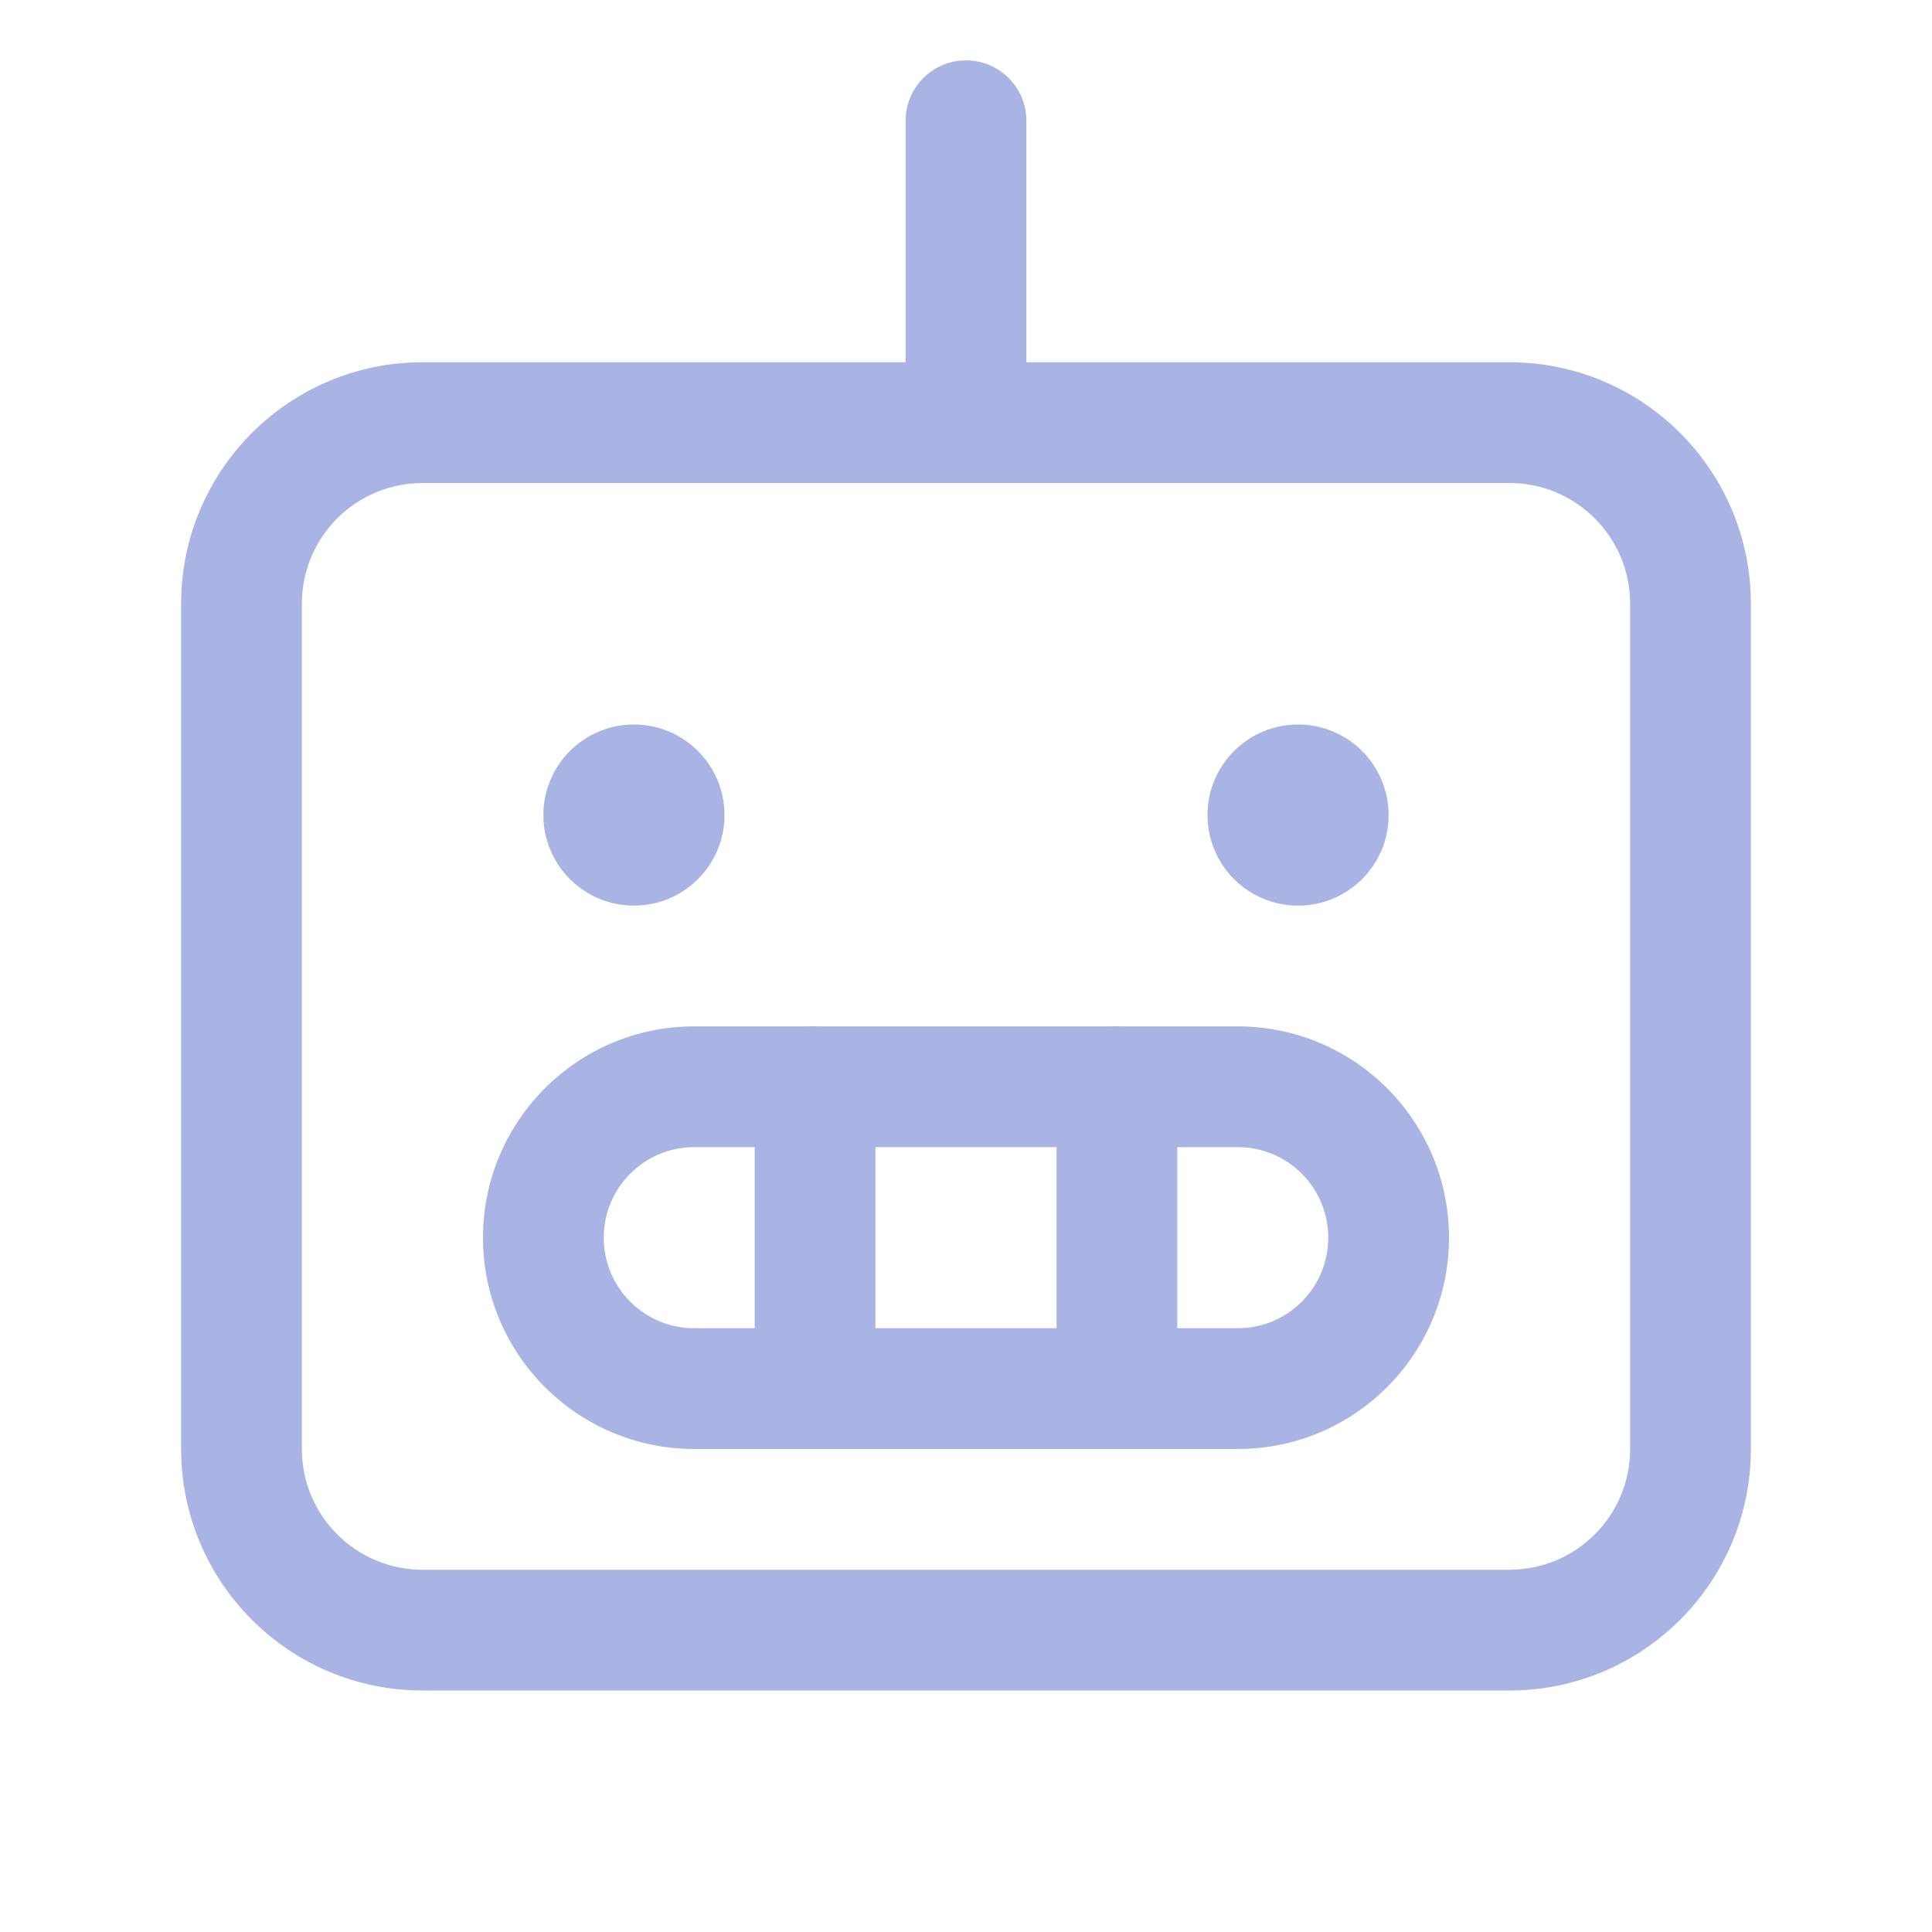 <svg width="96" height="96" viewBox="0 0 96 96" fill="none" xmlns="http://www.w3.org/2000/svg">
<g id="state=default, mobile=false">
<path id="Vector (Stroke)" fill-rule="evenodd" clip-rule="evenodd" d="M21 24C17.686 24 15 26.686 15 30V72C15 75.314 17.686 78 21 78H75C78.314 78 81 75.314 81 72V30C81 26.686 78.314 24 75 24H21ZM9 30C9 23.373 14.373 18 21 18H75C81.627 18 87 23.373 87 30V72C87 78.627 81.627 84 75 84H21C14.373 84 9 78.627 9 72V30Z" fill="#A9B4E4"/>
<path id="Vector (Stroke)_2" fill-rule="evenodd" clip-rule="evenodd" d="M34.5 57C32.015 57 30 59.015 30 61.5C30 63.985 32.015 66 34.5 66H61.5C63.985 66 66 63.985 66 61.5C66 59.015 63.985 57 61.5 57H34.5ZM24 61.5C24 55.701 28.701 51 34.5 51H61.5C67.299 51 72 55.701 72 61.5C72 67.299 67.299 72 61.5 72H34.5C28.701 72 24 67.299 24 61.5Z" fill="#A9B4E4"/>
<path id="Vector (Stroke)_3" fill-rule="evenodd" clip-rule="evenodd" d="M55.5 51C57.157 51 58.5 52.343 58.5 54V69C58.5 70.657 57.157 72 55.5 72C53.843 72 52.5 70.657 52.5 69V54C52.5 52.343 53.843 51 55.5 51Z" fill="#A9B4E4"/>
<path id="Vector (Stroke)_4" fill-rule="evenodd" clip-rule="evenodd" d="M40.5 51C42.157 51 43.5 52.343 43.5 54V69C43.5 70.657 42.157 72 40.5 72C38.843 72 37.5 70.657 37.5 69V54C37.5 52.343 38.843 51 40.5 51Z" fill="#A9B4E4"/>
<path id="Vector (Stroke)_5" fill-rule="evenodd" clip-rule="evenodd" d="M48 3C49.657 3 51 4.343 51 6V21C51 22.657 49.657 24 48 24C46.343 24 45 22.657 45 21V6C45 4.343 46.343 3 48 3Z" fill="#A9B4E4"/>
<path id="Vector" d="M31.5 45C33.985 45 36 42.985 36 40.5C36 38.015 33.985 36 31.5 36C29.015 36 27 38.015 27 40.5C27 42.985 29.015 45 31.5 45Z" fill="#A9B4E4"/>
<path id="Vector_2" d="M64.5 45C66.985 45 69 42.985 69 40.5C69 38.015 66.985 36 64.5 36C62.015 36 60 38.015 60 40.5C60 42.985 62.015 45 64.5 45Z" fill="#A9B4E4"/>
</g>
</svg>

